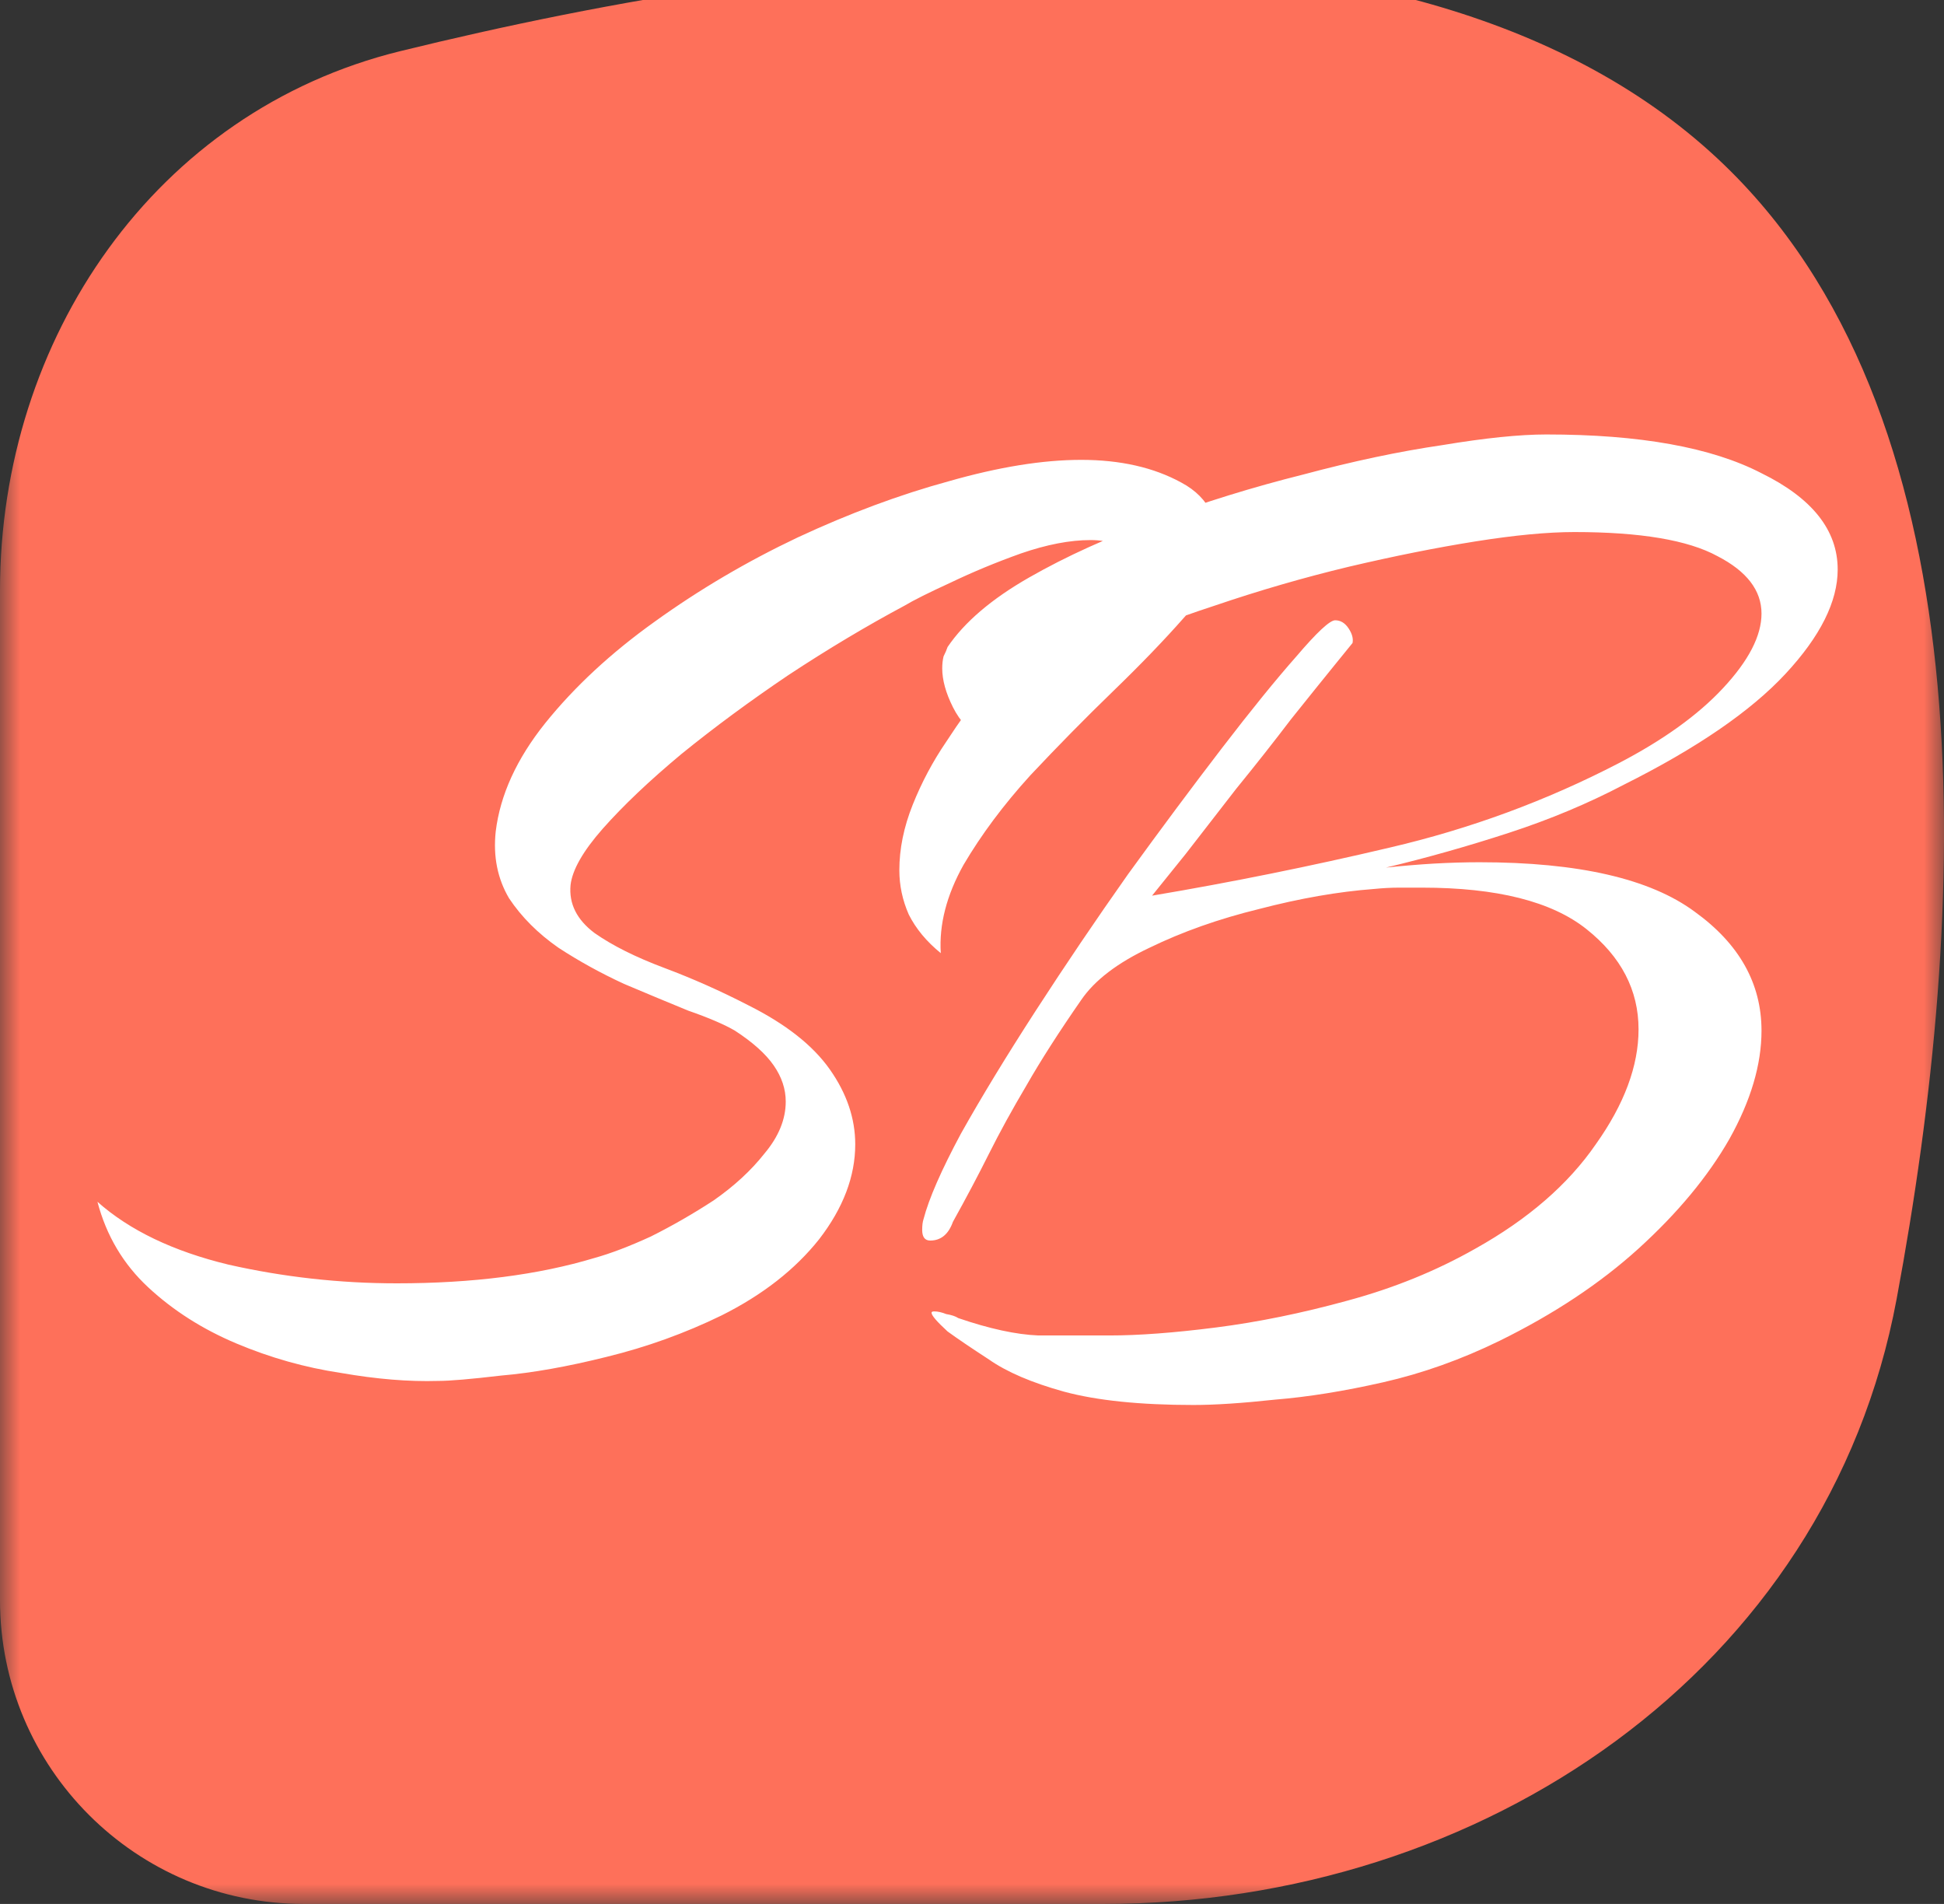 <svg width="48" height="47" viewBox="0 0 48 47" fill="none" xmlns="http://www.w3.org/2000/svg">
<rect x="0" y="0" width="48" height="47" fill="#333333" stroke="none"/>
<g clip-path="url(#clip0_48_54)">
<mask id="mask0_48_54" style="mask-type:luminance" maskUnits="userSpaceOnUse" x="0" y="-1" width="48" height="48">
<path d="M48 -1H0V47H48V-1Z" fill="white"/>
</mask>
<g mask="url(#mask0_48_54)">
<path d="M0 14.579C0 8.358 3.836 2.748 9.878 1.264C19.986 -1.218 35.243 -3.263 42.753 4.247C49.093 10.587 48.624 22.446 46.83 32.068C45.12 41.243 36.587 47 27.255 47H7.5C3.358 47 0 43.642 0 39.5V14.579Z" fill="#FE705A"/>
</g>
<path d="M10.821 34.089C10.095 34.111 9.292 34.045 8.412 33.891C7.532 33.759 6.674 33.517 5.838 33.165C5.002 32.813 4.276 32.351 3.66 31.779C3.044 31.207 2.626 30.503 2.406 29.667C3.198 30.371 4.276 30.888 5.64 31.218C7.004 31.526 8.39 31.68 9.798 31.68C11.668 31.68 13.296 31.471 14.682 31.053C15.078 30.943 15.54 30.767 16.068 30.525C16.596 30.261 17.113 29.964 17.619 29.634C18.125 29.282 18.543 28.897 18.873 28.479C19.225 28.061 19.401 27.632 19.401 27.192C19.401 26.884 19.302 26.587 19.104 26.301C18.906 26.015 18.587 25.729 18.147 25.443C17.883 25.289 17.498 25.124 16.992 24.948C16.508 24.75 15.98 24.53 15.408 24.288C14.836 24.024 14.297 23.727 13.791 23.397C13.285 23.045 12.878 22.638 12.57 22.176C12.284 21.692 12.174 21.142 12.24 20.526C12.35 19.624 12.757 18.733 13.461 17.853C14.187 16.951 15.089 16.115 16.167 15.345C17.267 14.553 18.444 13.86 19.698 13.266C20.974 12.672 22.217 12.21 23.427 11.88C24.659 11.528 25.748 11.352 26.694 11.352C27.662 11.352 28.487 11.539 29.169 11.913C29.873 12.287 30.17 12.925 30.06 13.827C30.016 14.223 29.741 14.696 29.235 15.246C28.751 15.796 28.168 16.401 27.486 17.061C26.804 17.721 26.122 18.414 25.44 19.14C24.78 19.866 24.23 20.603 23.79 21.351C23.372 22.099 23.185 22.825 23.229 23.529C22.877 23.243 22.613 22.924 22.437 22.572C22.283 22.22 22.206 21.857 22.206 21.483C22.206 20.955 22.316 20.416 22.536 19.866C22.756 19.316 23.031 18.799 23.361 18.315C23.691 17.809 23.999 17.38 24.285 17.028C24.791 16.412 25.363 15.829 26.001 15.279C26.639 14.729 27.288 14.223 27.948 13.761C27.75 13.475 27.409 13.332 26.925 13.332C26.419 13.332 25.847 13.442 25.209 13.662C24.593 13.882 24.01 14.124 23.46 14.388C22.932 14.63 22.558 14.817 22.338 14.949C21.392 15.455 20.435 16.027 19.467 16.665C18.521 17.303 17.641 17.952 16.827 18.612C16.035 19.272 15.386 19.888 14.88 20.46C14.396 21.01 14.132 21.472 14.088 21.846C14.044 22.308 14.242 22.704 14.682 23.034C15.122 23.342 15.694 23.628 16.398 23.892C17.102 24.156 17.795 24.464 18.477 24.816C19.401 25.278 20.072 25.806 20.49 26.4C20.908 26.994 21.117 27.61 21.117 28.248C21.117 29.04 20.82 29.821 20.226 30.591C19.632 31.339 18.829 31.966 17.817 32.472C16.915 32.912 15.969 33.253 14.979 33.495C14.011 33.737 13.142 33.891 12.372 33.957C11.624 34.045 11.107 34.089 10.821 34.089ZM29.469 34.683C28.149 34.683 27.082 34.573 26.268 34.353C25.476 34.133 24.86 33.869 24.42 33.561C23.98 33.275 23.639 33.044 23.397 32.868C23.133 32.626 23.001 32.472 23.001 32.406C23.001 32.384 23.023 32.373 23.067 32.373C23.155 32.373 23.254 32.395 23.364 32.439C23.496 32.461 23.595 32.494 23.661 32.538C24.431 32.802 25.091 32.945 25.641 32.967C26.213 32.967 26.796 32.967 27.39 32.967C28.116 32.967 28.996 32.901 30.03 32.769C31.064 32.637 32.142 32.417 33.264 32.109C34.408 31.801 35.464 31.372 36.432 30.822C37.73 30.096 38.72 29.238 39.402 28.248C40.106 27.258 40.458 26.312 40.458 25.41C40.458 24.442 40.029 23.617 39.171 22.935C38.313 22.253 36.96 21.912 35.112 21.912C34.936 21.912 34.749 21.912 34.551 21.912C34.353 21.912 34.144 21.923 33.924 21.945C33.044 22.011 32.098 22.176 31.086 22.44C30.096 22.682 29.194 23.001 28.38 23.397C27.588 23.771 27.027 24.2 26.697 24.684C26.147 25.476 25.696 26.18 25.344 26.796C24.992 27.39 24.684 27.951 24.42 28.479C24.156 29.007 23.859 29.568 23.529 30.162C23.419 30.47 23.232 30.624 22.968 30.624C22.836 30.624 22.77 30.536 22.77 30.36C22.77 30.25 22.781 30.162 22.803 30.096C22.935 29.59 23.243 28.886 23.727 27.984C24.233 27.082 24.849 26.07 25.575 24.948C26.301 23.826 27.06 22.704 27.852 21.582C28.666 20.46 29.436 19.426 30.162 18.48C30.888 17.534 31.504 16.775 32.01 16.203C32.516 15.609 32.835 15.312 32.967 15.312C33.099 15.312 33.209 15.378 33.297 15.51C33.385 15.642 33.418 15.763 33.396 15.873C33.396 15.873 33.253 16.049 32.967 16.401C32.681 16.753 32.318 17.204 31.878 17.754C31.46 18.304 31.009 18.876 30.525 19.47C30.063 20.064 29.645 20.603 29.271 21.087C28.897 21.549 28.622 21.89 28.446 22.11C30.404 21.78 32.362 21.384 34.32 20.922C36.3 20.46 38.181 19.767 39.963 18.843C41.063 18.271 41.921 17.655 42.537 16.995C43.175 16.313 43.494 15.697 43.494 15.147C43.494 14.575 43.131 14.102 42.405 13.728C41.679 13.332 40.502 13.134 38.874 13.134C38.214 13.134 37.4 13.211 36.432 13.365C35.464 13.519 34.419 13.728 33.297 13.992C32.197 14.256 31.097 14.575 29.997 14.949C28.919 15.301 27.929 15.686 27.027 16.104C26.147 16.522 25.443 16.951 24.915 17.391C24.541 17.677 24.42 17.93 24.552 18.15C24.596 18.216 24.618 18.282 24.618 18.348C24.618 18.392 24.585 18.414 24.519 18.414C24.453 18.392 24.387 18.359 24.321 18.315C23.969 18.095 23.705 17.809 23.529 17.457C23.353 17.105 23.265 16.786 23.265 16.5C23.265 16.39 23.276 16.291 23.298 16.203C23.342 16.115 23.375 16.038 23.397 15.972C23.815 15.356 24.486 14.784 25.41 14.256C26.334 13.728 27.379 13.255 28.545 12.837C29.733 12.397 30.943 12.023 32.175 11.715C33.407 11.385 34.551 11.143 35.607 10.989C36.663 10.813 37.521 10.725 38.181 10.725C40.491 10.725 42.262 11.044 43.494 11.682C44.748 12.298 45.375 13.09 45.375 14.058C45.375 14.85 44.946 15.708 44.088 16.632C43.23 17.556 41.899 18.469 40.095 19.371C39.215 19.833 38.269 20.229 37.257 20.559C36.245 20.889 35.233 21.175 34.221 21.417C34.639 21.373 35.035 21.34 35.409 21.318C35.805 21.296 36.179 21.285 36.531 21.285C38.973 21.285 40.744 21.692 41.844 22.506C42.944 23.298 43.494 24.277 43.494 25.443C43.494 26.279 43.23 27.17 42.702 28.116C42.174 29.04 41.426 29.942 40.458 30.822C39.512 31.68 38.368 32.439 37.026 33.099C36.08 33.561 35.123 33.902 34.155 34.122C33.187 34.342 32.296 34.485 31.482 34.551C30.668 34.639 29.997 34.683 29.469 34.683Z" fill="white"/>
</g>
<defs>
<clipPath id="clip0_48_54">
<rect width="48" height="47" fill="white"/>
</clipPath>
</defs>
</svg>
